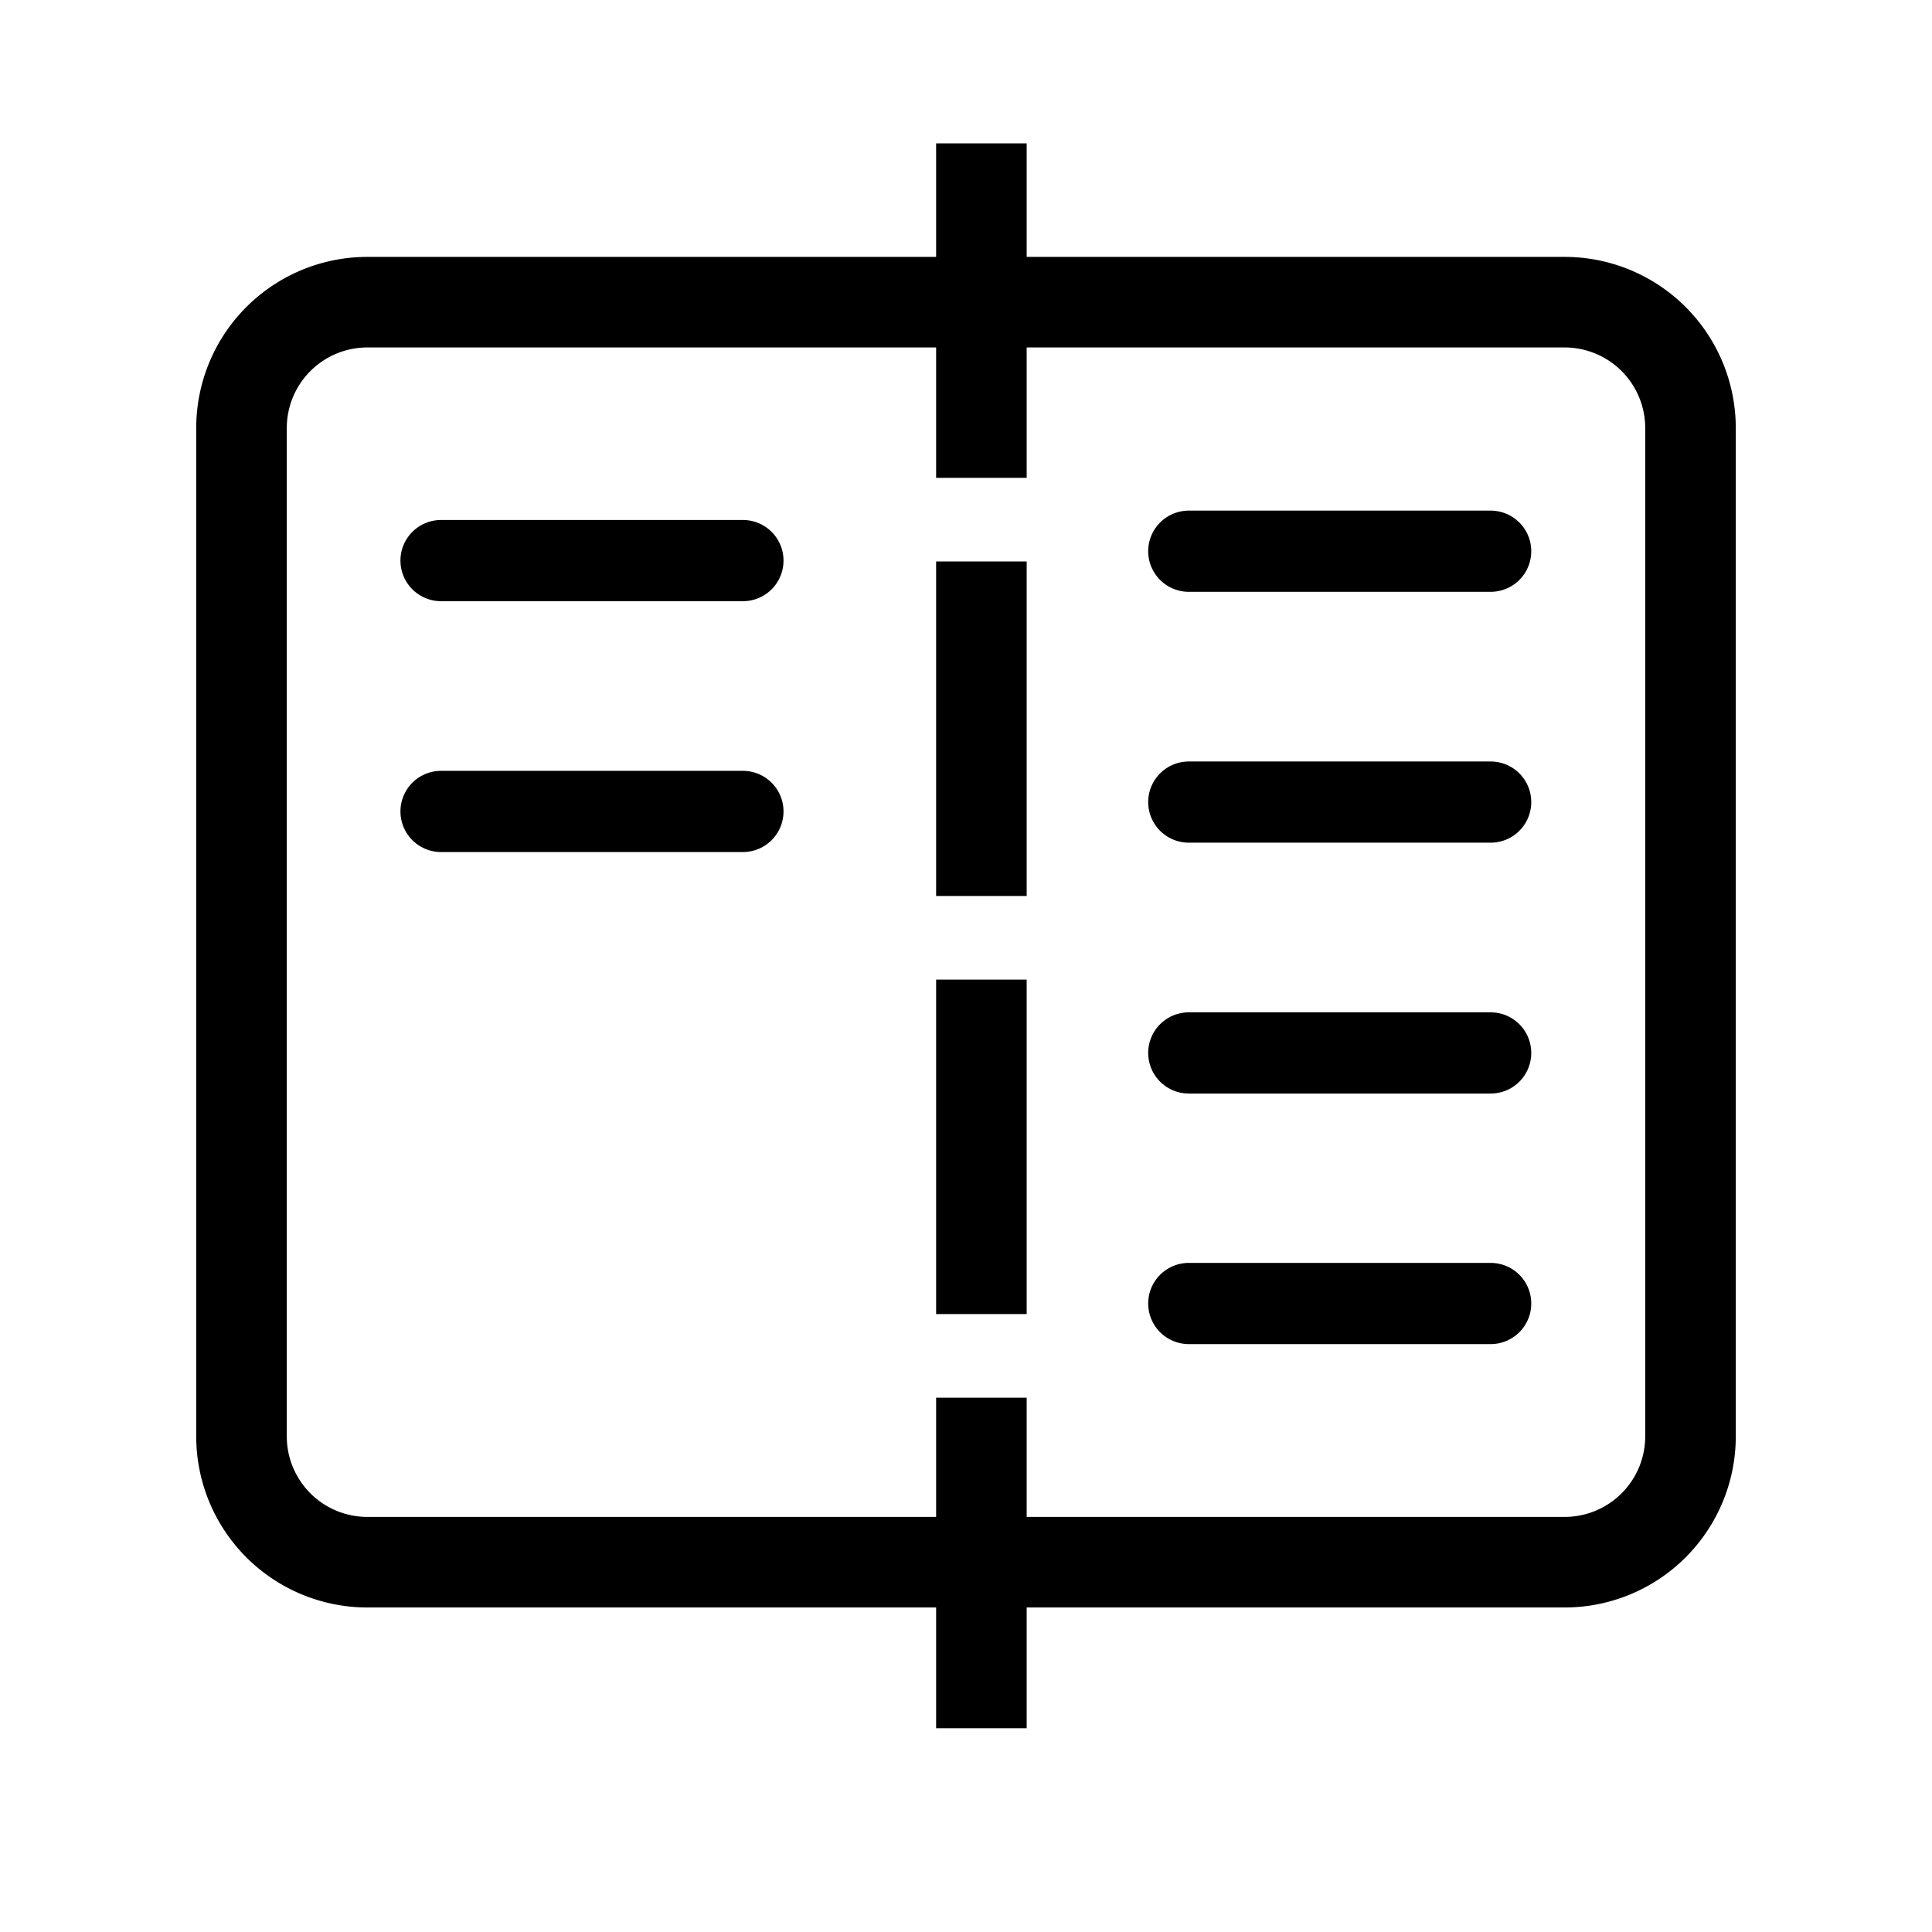 <svg id="Layer_1" data-name="Layer 1" xmlns="http://www.w3.org/2000/svg" xmlns:xlink="http://www.w3.org/1999/xlink" viewBox="0 0 64 64"><defs><style>.cls-1,.cls-2,.cls-3{fill:none;stroke:#000;}.cls-1,.cls-3{stroke-linecap:round;stroke-linejoin:round;}.cls-1,.cls-2{stroke-width:3px;}.cls-2{stroke-miterlimit:10;stroke-dasharray:11.08 2.77;}.cls-3{stroke-width:2.69px;}</style><symbol id="Icon_Reconciliation" data-name="Icon Reconciliation" viewBox="0 0 51 52.5"><g id="Reconciliation"><path id="Rectangle" class="cls-1" d="M1.5,9.43A4.17,4.17,0,0,1,5.67,5.26H45.33A4.17,4.17,0,0,1,49.5,9.43v33.4A4.17,4.17,0,0,1,45.33,47H5.67A4.17,4.17,0,0,1,1.5,42.83Z"/><line id="Separator" class="cls-2" x1="26.01" x2="26.01" y2="52.5"/><g id="Left"><line class="cls-3" x1="8.11" y1="13.82" x2="18.11" y2="13.82"/><line class="cls-3" x1="8.11" y1="22.13" x2="18.11" y2="22.13"/></g><g id="Right"><line class="cls-3" x1="32.88" y1="13.51" x2="42.88" y2="13.51"/><line class="cls-3" x1="32.88" y1="21.82" x2="42.88" y2="21.82"/><line class="cls-3" x1="32.88" y1="30.13" x2="42.88" y2="30.13"/><line class="cls-3" x1="32.88" y1="38.43" x2="42.88" y2="38.43"/></g></g></symbol></defs><use width="51" height="52.5" transform="translate(6.5 4.75)" xlink:href="#Icon_Reconciliation"/></svg>